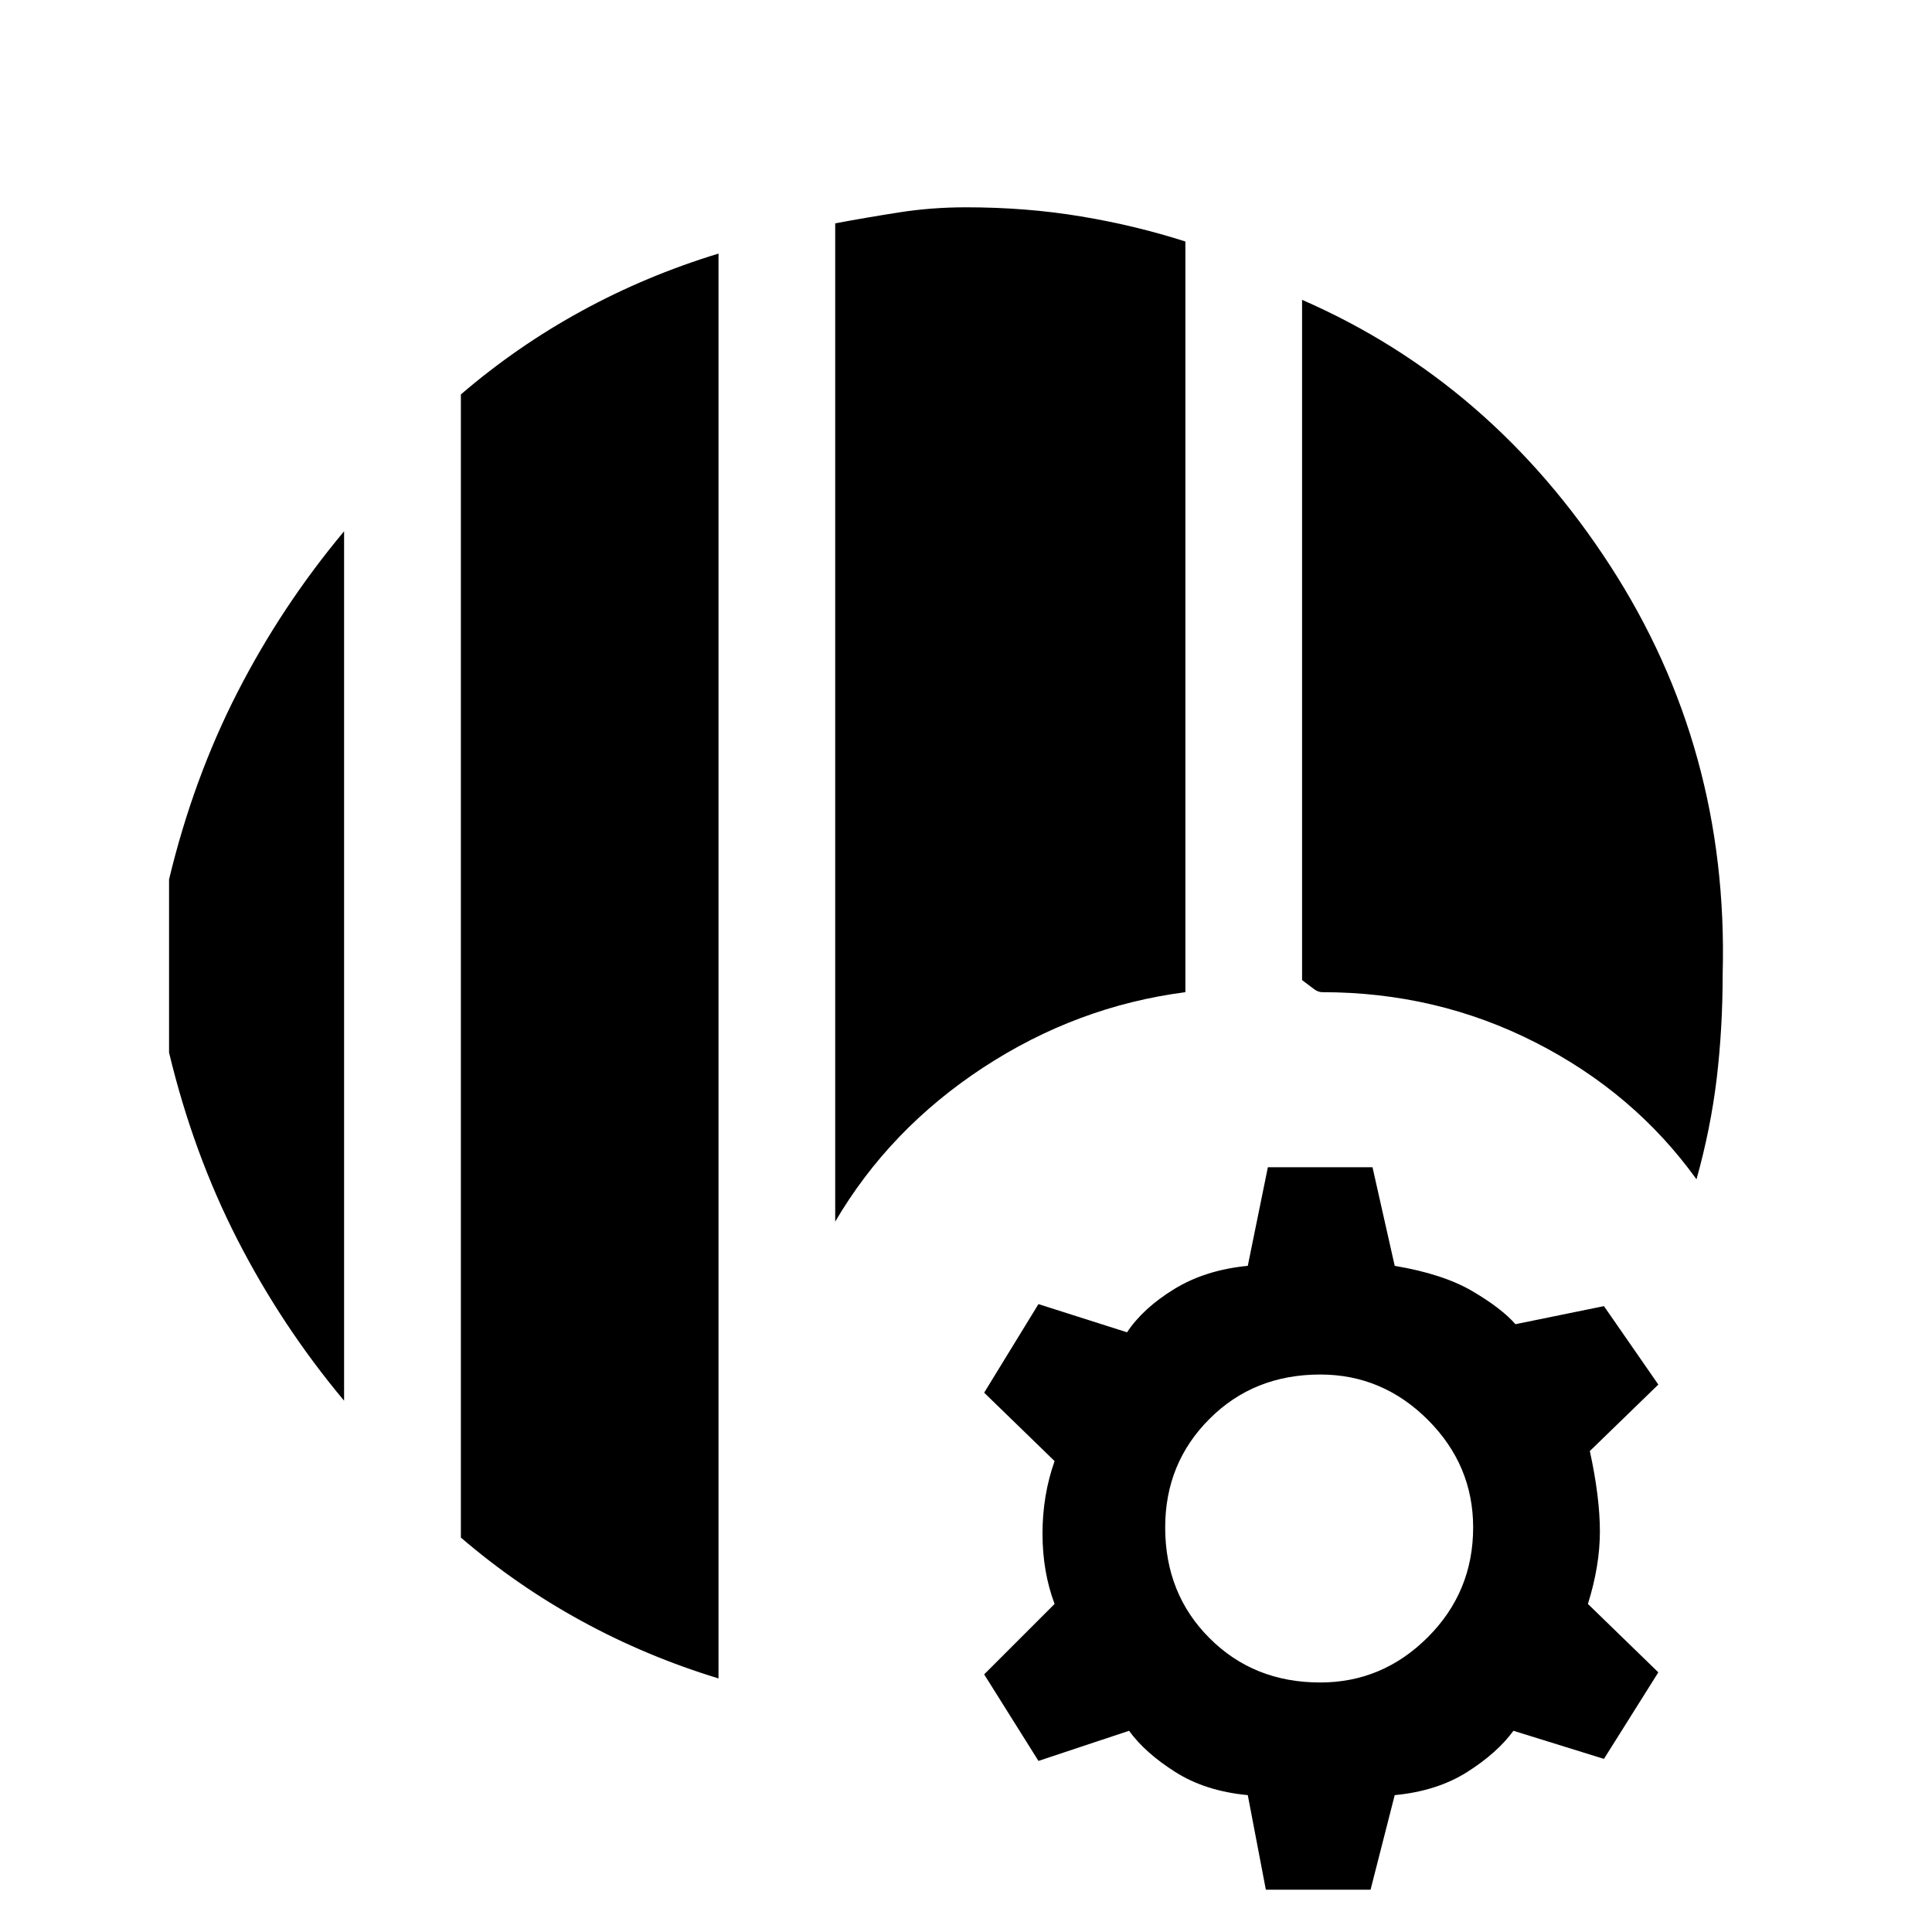 <svg xmlns="http://www.w3.org/2000/svg" height="20" width="20"><path d="M7.438 17.375q-.75-.229-1.417-.594-.667-.364-1.25-.864V4.083q.583-.5 1.25-.864.667-.365 1.417-.594ZM3.562 14.5q-.645-.771-1.104-1.667-.458-.895-.708-1.937V9.104q.25-1.042.708-1.937.459-.896 1.104-1.667Zm5.084-1.854V2.312q.333-.062.666-.114.334-.052.688-.052.625 0 1.188.094.562.093 1.083.26v7.771q-1.125.146-2.094.781-.969.636-1.531 1.594Zm8.916-.438q-.645-.896-1.666-1.416-1.021-.521-2.208-.521-.042 0-.084-.031l-.125-.094V3.104q1.959.854 3.188 2.75t1.166 4.229q0 .563-.062 1.084-.063.521-.209 1.041Zm-4.458 7.354-.187-.979q-.438-.041-.75-.239-.313-.198-.479-.427l-.938.312-.562-.896.729-.729q-.125-.333-.125-.729 0-.396.125-.75l-.729-.708.562-.917.917.292q.166-.25.489-.448.323-.198.761-.24l.208-1.021h1.083l.23 1.021q.5.084.802.261.302.177.448.343l.916-.187.563.812-.709.688q.104.479.104.833t-.124.75l.729.708-.563.896-.937-.291q-.167.229-.479.427-.313.198-.75.239l-.25.979Zm.563-2.145q.645 0 1.114-.469.469-.469.469-1.136 0-.645-.469-1.114-.469-.469-1.114-.469-.688 0-1.146.459-.459.458-.459 1.124 0 .688.459 1.146.458.459 1.146.459Z"/></svg>